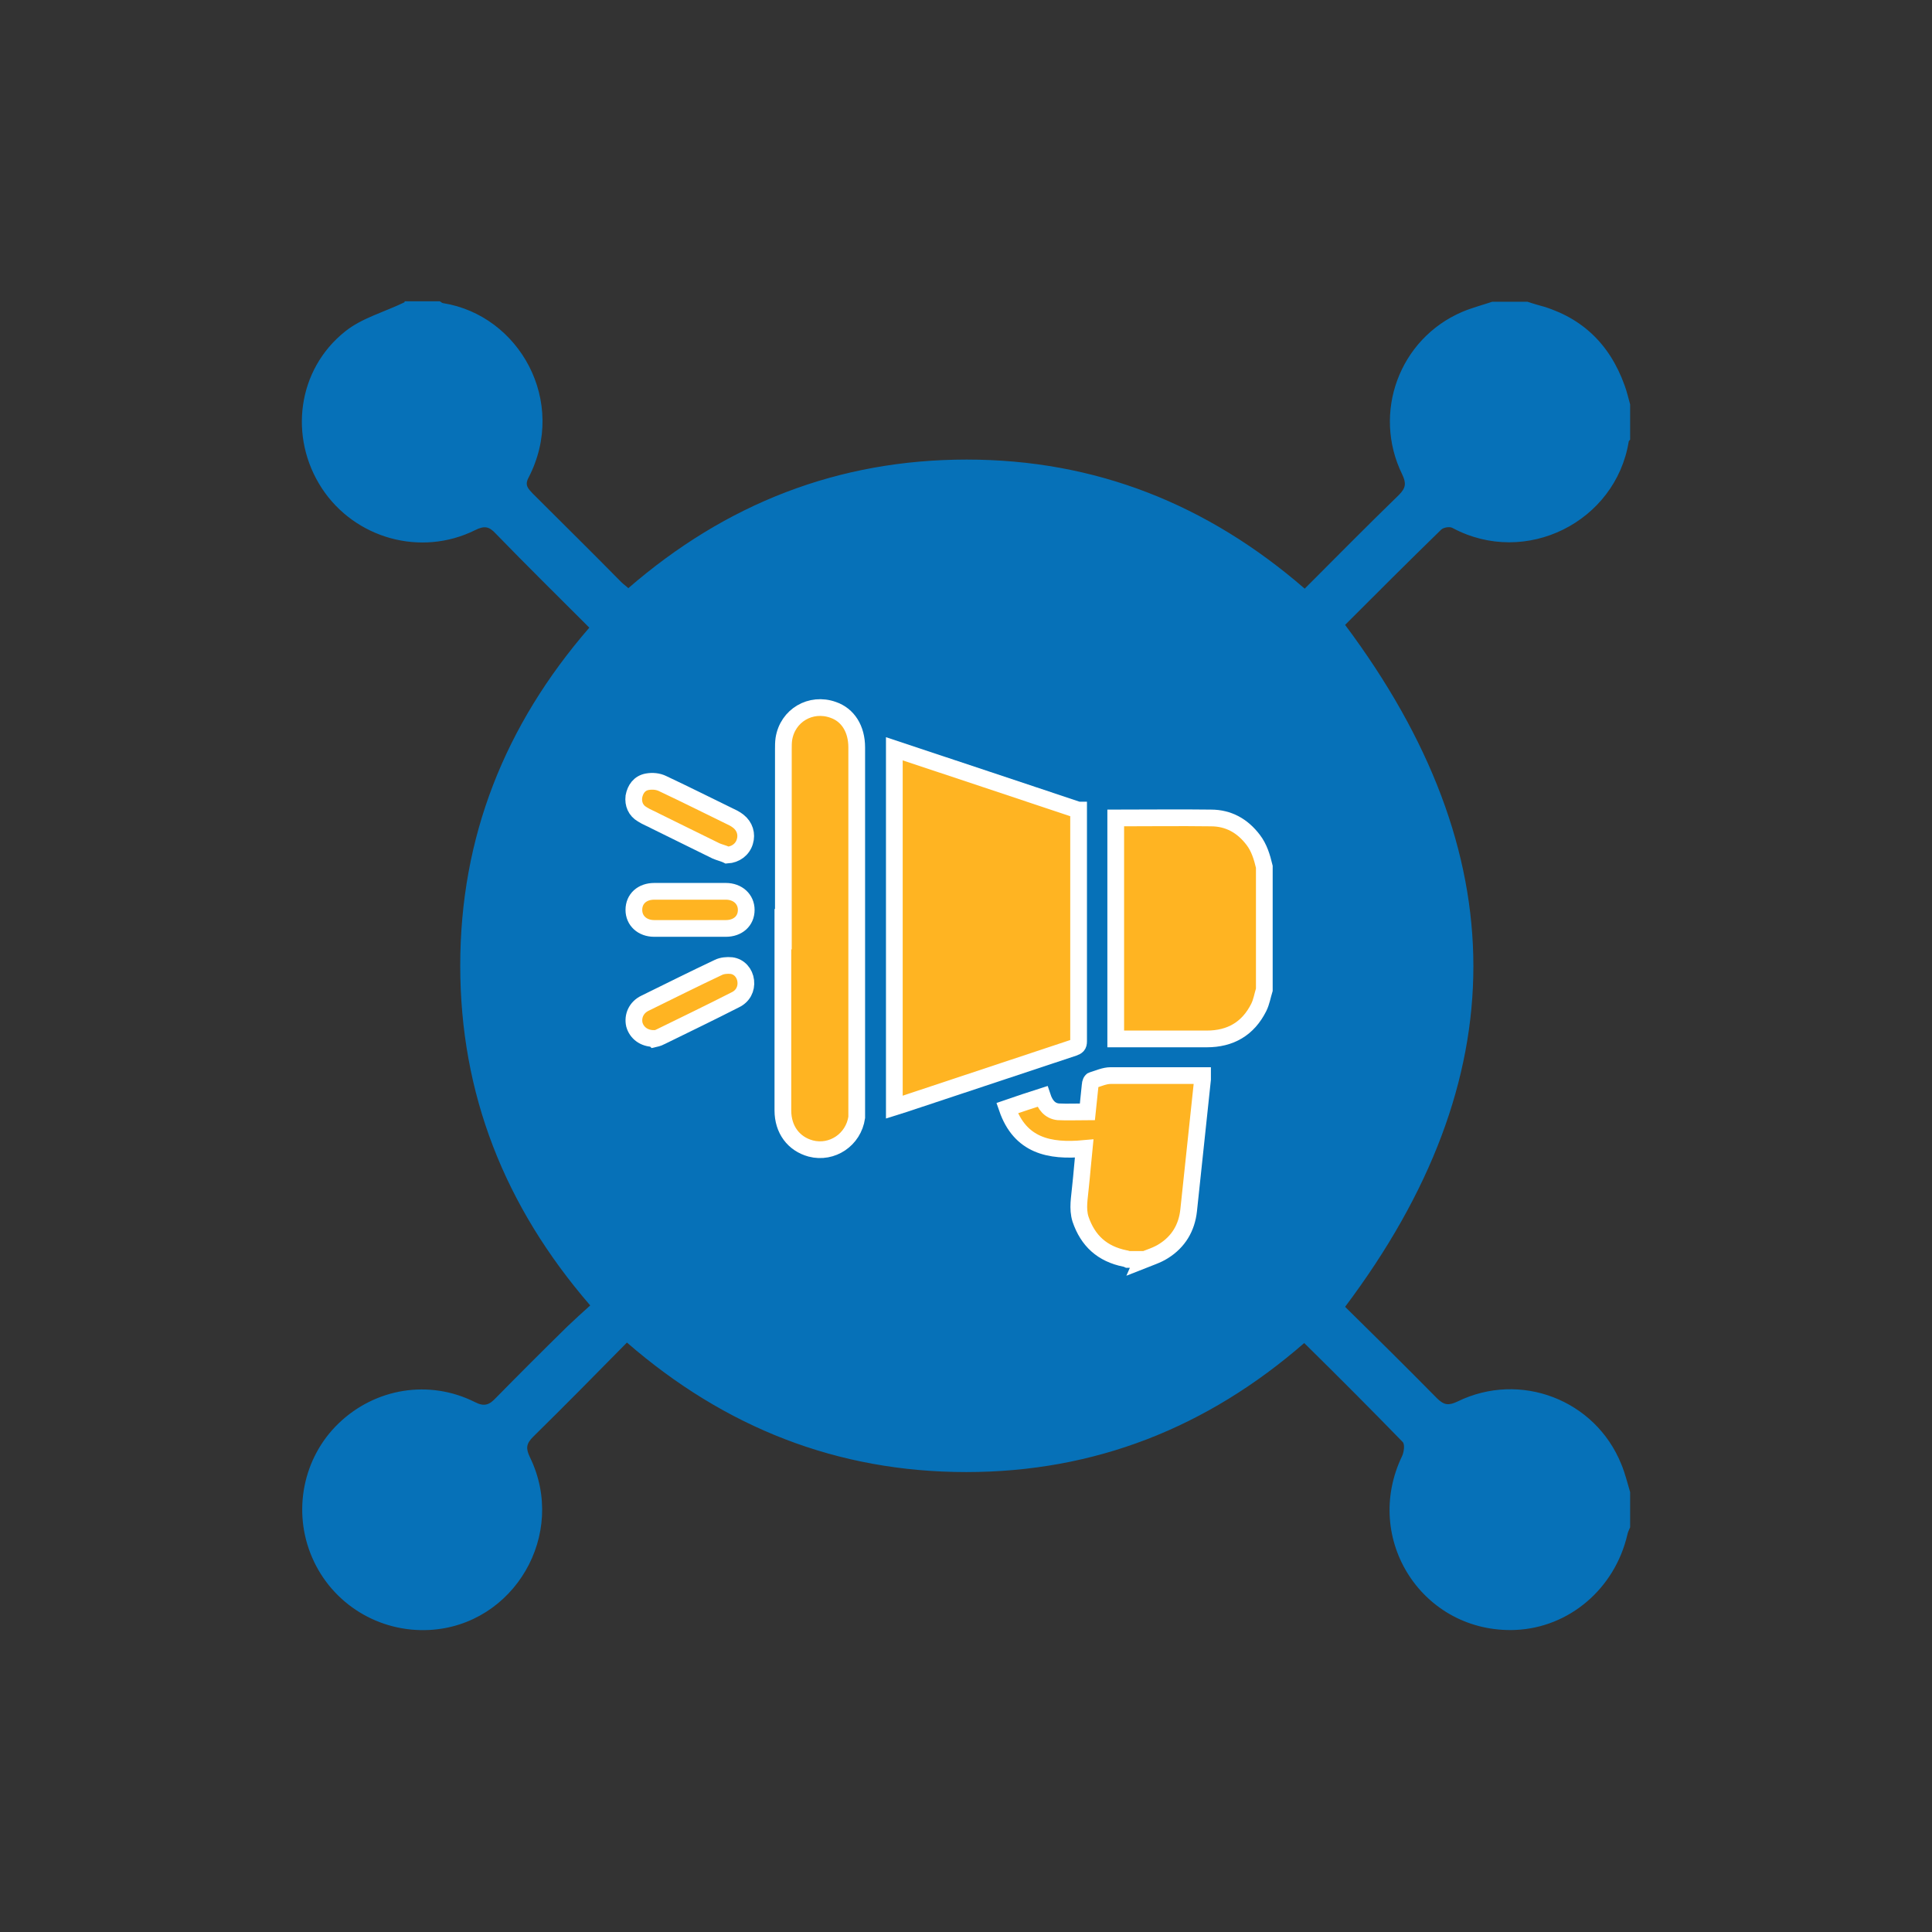 <svg width="32" height="32" viewBox="0 0 32 32" fill="none" xmlns="http://www.w3.org/2000/svg">
<rect x="0" y="0" width="32" height="32" fill="#333333" stroke="none"/>
<path d="M6.701 4.99C6.893 4.99 7.085 4.99 7.285 4.99C7.3 4.998 7.323 5.021 7.339 5.021C8.6 5.221 9.407 6.651 8.754 7.912C8.684 8.043 8.754 8.097 8.823 8.174C9.315 8.666 9.807 9.15 10.291 9.642C10.33 9.681 10.368 9.704 10.407 9.742C12.021 8.343 13.882 7.612 16.012 7.612C18.142 7.612 19.995 8.35 21.61 9.75C22.133 9.227 22.648 8.704 23.171 8.197C23.286 8.081 23.294 8.004 23.225 7.858C22.725 6.836 23.178 5.613 24.216 5.167C24.378 5.098 24.555 5.052 24.716 4.998C24.909 4.998 25.101 4.998 25.301 4.998C25.347 5.013 25.393 5.029 25.447 5.044C26.17 5.229 26.654 5.675 26.908 6.382C26.946 6.482 26.969 6.59 27 6.697V7.282C27 7.282 26.977 7.305 26.977 7.312C26.762 8.643 25.27 9.396 24.055 8.743C24.009 8.719 23.909 8.735 23.87 8.773C23.325 9.304 22.786 9.842 22.279 10.35C25.108 14.133 25.116 17.87 22.279 21.645C22.771 22.129 23.294 22.645 23.801 23.16C23.917 23.275 23.994 23.283 24.14 23.214C25.178 22.706 26.423 23.183 26.854 24.252C26.915 24.398 26.954 24.559 27 24.713V25.297C26.985 25.336 26.962 25.374 26.954 25.42C26.746 26.312 25.993 26.958 25.101 26.997C23.571 27.058 22.556 25.497 23.225 24.113C23.255 24.044 23.271 23.921 23.232 23.883C22.702 23.337 22.156 22.791 21.602 22.245C19.995 23.644 18.134 24.382 16.005 24.382C13.867 24.382 12.006 23.644 10.384 22.237C9.861 22.768 9.346 23.291 8.83 23.798C8.715 23.913 8.707 23.99 8.777 24.136C9.4 25.413 8.515 26.92 7.116 26.997C6.278 27.043 5.501 26.566 5.17 25.797C4.84 25.036 5.017 24.144 5.609 23.575C6.216 22.991 7.108 22.845 7.862 23.221C8.023 23.306 8.108 23.267 8.215 23.152C8.608 22.752 9 22.36 9.4 21.968C9.523 21.853 9.646 21.737 9.776 21.622C8.354 19.976 7.623 18.116 7.623 15.993C7.623 13.864 8.361 12.011 9.761 10.396C9.238 9.873 8.715 9.358 8.208 8.835C8.1 8.719 8.023 8.704 7.869 8.781C6.97 9.227 5.878 8.919 5.332 8.089C4.778 7.243 4.924 6.121 5.716 5.49C5.993 5.267 6.37 5.167 6.701 5.006V4.99ZM19.111 14.755C19.111 14.44 19.111 14.14 19.111 13.833C19.111 13.371 19.557 12.349 19.111 12.449C18.919 12.487 18.28 13.041 18.219 12.149C17.811 12.095 17.688 11.826 17.542 12.233C17.504 12.333 17.419 12.433 17.335 12.503C16.281 13.271 12.983 14.948 13.829 13.971C17.181 10.104 22.025 11.242 19.803 17.278C20.464 22.775 15.989 20.738 15.628 19.069C15.543 18.685 13.567 17.37 13.944 17.462C15.174 17.747 16.335 18.185 17.358 18.938C17.427 18.992 17.504 19.069 17.535 19.154C17.704 19.592 18.027 19.823 18.427 19.761C18.857 19.692 19.103 19.369 19.111 18.885C19.111 18.462 19.111 18.039 19.111 17.608C19.111 17.301 19.111 16.985 19.111 16.678C19.841 16.562 20.203 16.216 20.172 15.663C20.141 15.132 19.78 14.809 19.111 14.755ZM11.937 12.149C12.537 10.019 13.859 12.38 12.967 12.733C12.406 12.733 11.545 13.987 11.007 14.01C10.161 14.048 9.476 14.732 9.423 15.547C9.361 16.455 7.985 14.21 8.861 14.317C9.461 14.394 11.314 12.141 11.945 12.141L11.937 12.149ZM11.822 21.276C11.899 21.845 11.645 20.076 11.729 20.638C11.768 20.876 11.96 20.361 12.198 20.323C12.375 20.292 12.544 20.253 12.721 20.207C13.013 19.592 13.721 20.023 13.559 20.538C13.505 20.023 12.168 21.284 12.098 20.768C11.668 20.768 12.237 21.276 11.822 21.276ZM22.14 13.448C22.14 13.11 22.779 13.71 22.525 13.848C22.179 14.033 22.556 15.878 21.272 14.786C21.087 14.894 20.641 14.679 20.733 14.848C20.649 14.879 20.633 14.294 20.933 14.279C21.333 14.256 21.633 13.887 21.971 13.671C22.064 13.617 22.11 13.495 22.14 13.448ZM21.548 18.777C21.518 18.731 21.379 18.708 21.302 18.662C20.941 18.439 20.841 17.939 20.456 18.1C20.164 18.223 20.018 17.785 20.249 17.439C20.349 17.285 20.395 17.616 20.549 17.708C20.918 17.939 21.295 18.162 21.687 18.362C21.902 18.469 21.556 19.084 21.556 18.777H21.548ZM22.471 16.478C22.279 16.478 21.91 16.316 21.81 16.478C21.671 16.709 21.425 16.524 21.279 16.255C21.187 16.086 21.279 16.04 21.487 16.047C21.887 16.063 22.287 16.063 22.686 16.047C22.886 16.047 23.017 15.87 23.009 15.686C23.002 15.501 22.471 15.432 22.656 15.355C24.017 14.809 23.232 16.709 22.479 16.47L22.471 16.478Z" fill="#0671B8"/>
<path d="M20.941 14.356C20.902 14.194 20.856 14.04 20.756 13.91C20.58 13.679 20.349 13.548 20.057 13.548C19.534 13.541 19.011 13.548 18.48 13.548V17.208C18.48 17.208 18.534 17.208 18.557 17.208C19.034 17.208 19.511 17.208 19.988 17.208C20.38 17.208 20.672 17.039 20.849 16.686C20.895 16.593 20.91 16.493 20.941 16.393C20.941 15.717 20.941 15.032 20.941 14.356Z" fill="#FFB422" stroke="white" stroke-width="0.277" stroke-miterlimit="10"/>
<path d="M18.919 20.876C19.034 20.83 19.165 20.791 19.272 20.722C19.518 20.568 19.657 20.337 19.688 20.045C19.764 19.323 19.841 18.6 19.918 17.877C19.918 17.861 19.918 17.846 19.918 17.815H19.818C19.341 17.815 18.865 17.815 18.396 17.815C18.296 17.815 18.196 17.861 18.096 17.892C18.073 17.892 18.057 17.946 18.057 17.969C18.042 18.115 18.027 18.269 18.011 18.415C17.842 18.415 17.681 18.423 17.527 18.415C17.388 18.4 17.311 18.3 17.265 18.161C17.073 18.223 16.881 18.284 16.681 18.354C16.896 18.977 17.381 19.076 17.957 19.023C17.934 19.246 17.919 19.453 17.896 19.661C17.881 19.838 17.842 20.015 17.896 20.191C18.019 20.553 18.257 20.768 18.634 20.845C18.649 20.845 18.665 20.853 18.68 20.86H18.926L18.919 20.876Z" fill="#FFB422" stroke="white" stroke-width="0.277" stroke-miterlimit="10"/>
<path d="M17.858 13.417C16.843 13.079 15.835 12.741 14.813 12.402C14.813 14.386 14.813 16.355 14.813 18.338C15.036 18.269 15.251 18.192 15.466 18.123C16.235 17.869 17.012 17.608 17.781 17.354C17.842 17.331 17.865 17.316 17.865 17.247C17.865 15.993 17.865 14.74 17.865 13.486C17.865 13.463 17.865 13.448 17.865 13.417H17.858Z" fill="#FFB422" stroke="white" stroke-width="0.277" stroke-miterlimit="10"/>
<path d="M12.967 15.386C12.967 16.386 12.967 17.385 12.967 18.392C12.967 18.708 13.144 18.946 13.429 19.023C13.782 19.115 14.136 18.877 14.19 18.508C14.19 18.462 14.19 18.423 14.19 18.377C14.19 16.378 14.19 14.379 14.19 12.38C14.19 12.072 14.044 11.841 13.798 11.757C13.429 11.626 13.044 11.849 12.983 12.241C12.975 12.295 12.975 12.357 12.975 12.41C12.975 13.402 12.975 14.402 12.975 15.394L12.967 15.386Z" fill="#FFB422" stroke="white" stroke-width="0.277" stroke-miterlimit="10"/>
<path d="M10.837 17.208C10.837 17.208 10.906 17.193 10.945 17.17C11.352 16.97 11.768 16.77 12.175 16.562C12.306 16.501 12.367 16.378 12.352 16.247C12.337 16.116 12.244 16.009 12.114 15.993C12.044 15.986 11.96 15.993 11.898 16.024C11.491 16.216 11.091 16.416 10.684 16.616C10.537 16.686 10.476 16.832 10.507 16.97C10.545 17.108 10.668 17.201 10.83 17.201L10.837 17.208Z" fill="#FFB422" stroke="white" stroke-width="0.277" stroke-miterlimit="10"/>
<path d="M12.045 14.163C12.183 14.155 12.298 14.071 12.337 13.94C12.375 13.817 12.337 13.687 12.229 13.602C12.198 13.579 12.175 13.563 12.145 13.548C11.752 13.356 11.368 13.164 10.976 12.979C10.899 12.941 10.807 12.933 10.722 12.948C10.591 12.971 10.522 13.071 10.499 13.194C10.484 13.317 10.53 13.425 10.637 13.487C10.707 13.533 10.791 13.563 10.861 13.602C11.191 13.763 11.529 13.933 11.86 14.094C11.914 14.117 11.975 14.132 12.029 14.155L12.045 14.163Z" fill="#FFB422" stroke="white" stroke-width="0.277" stroke-miterlimit="10"/>
<path d="M11.429 14.763C11.229 14.763 11.037 14.763 10.837 14.763C10.637 14.763 10.499 14.886 10.499 15.071C10.499 15.248 10.637 15.378 10.837 15.378C11.229 15.378 11.622 15.378 12.021 15.378C12.221 15.378 12.36 15.255 12.36 15.071C12.36 14.894 12.221 14.763 12.021 14.763C11.822 14.763 11.629 14.763 11.429 14.763Z" fill="#FFB422" stroke="white" stroke-width="0.277" stroke-miterlimit="10"/>
</svg>

